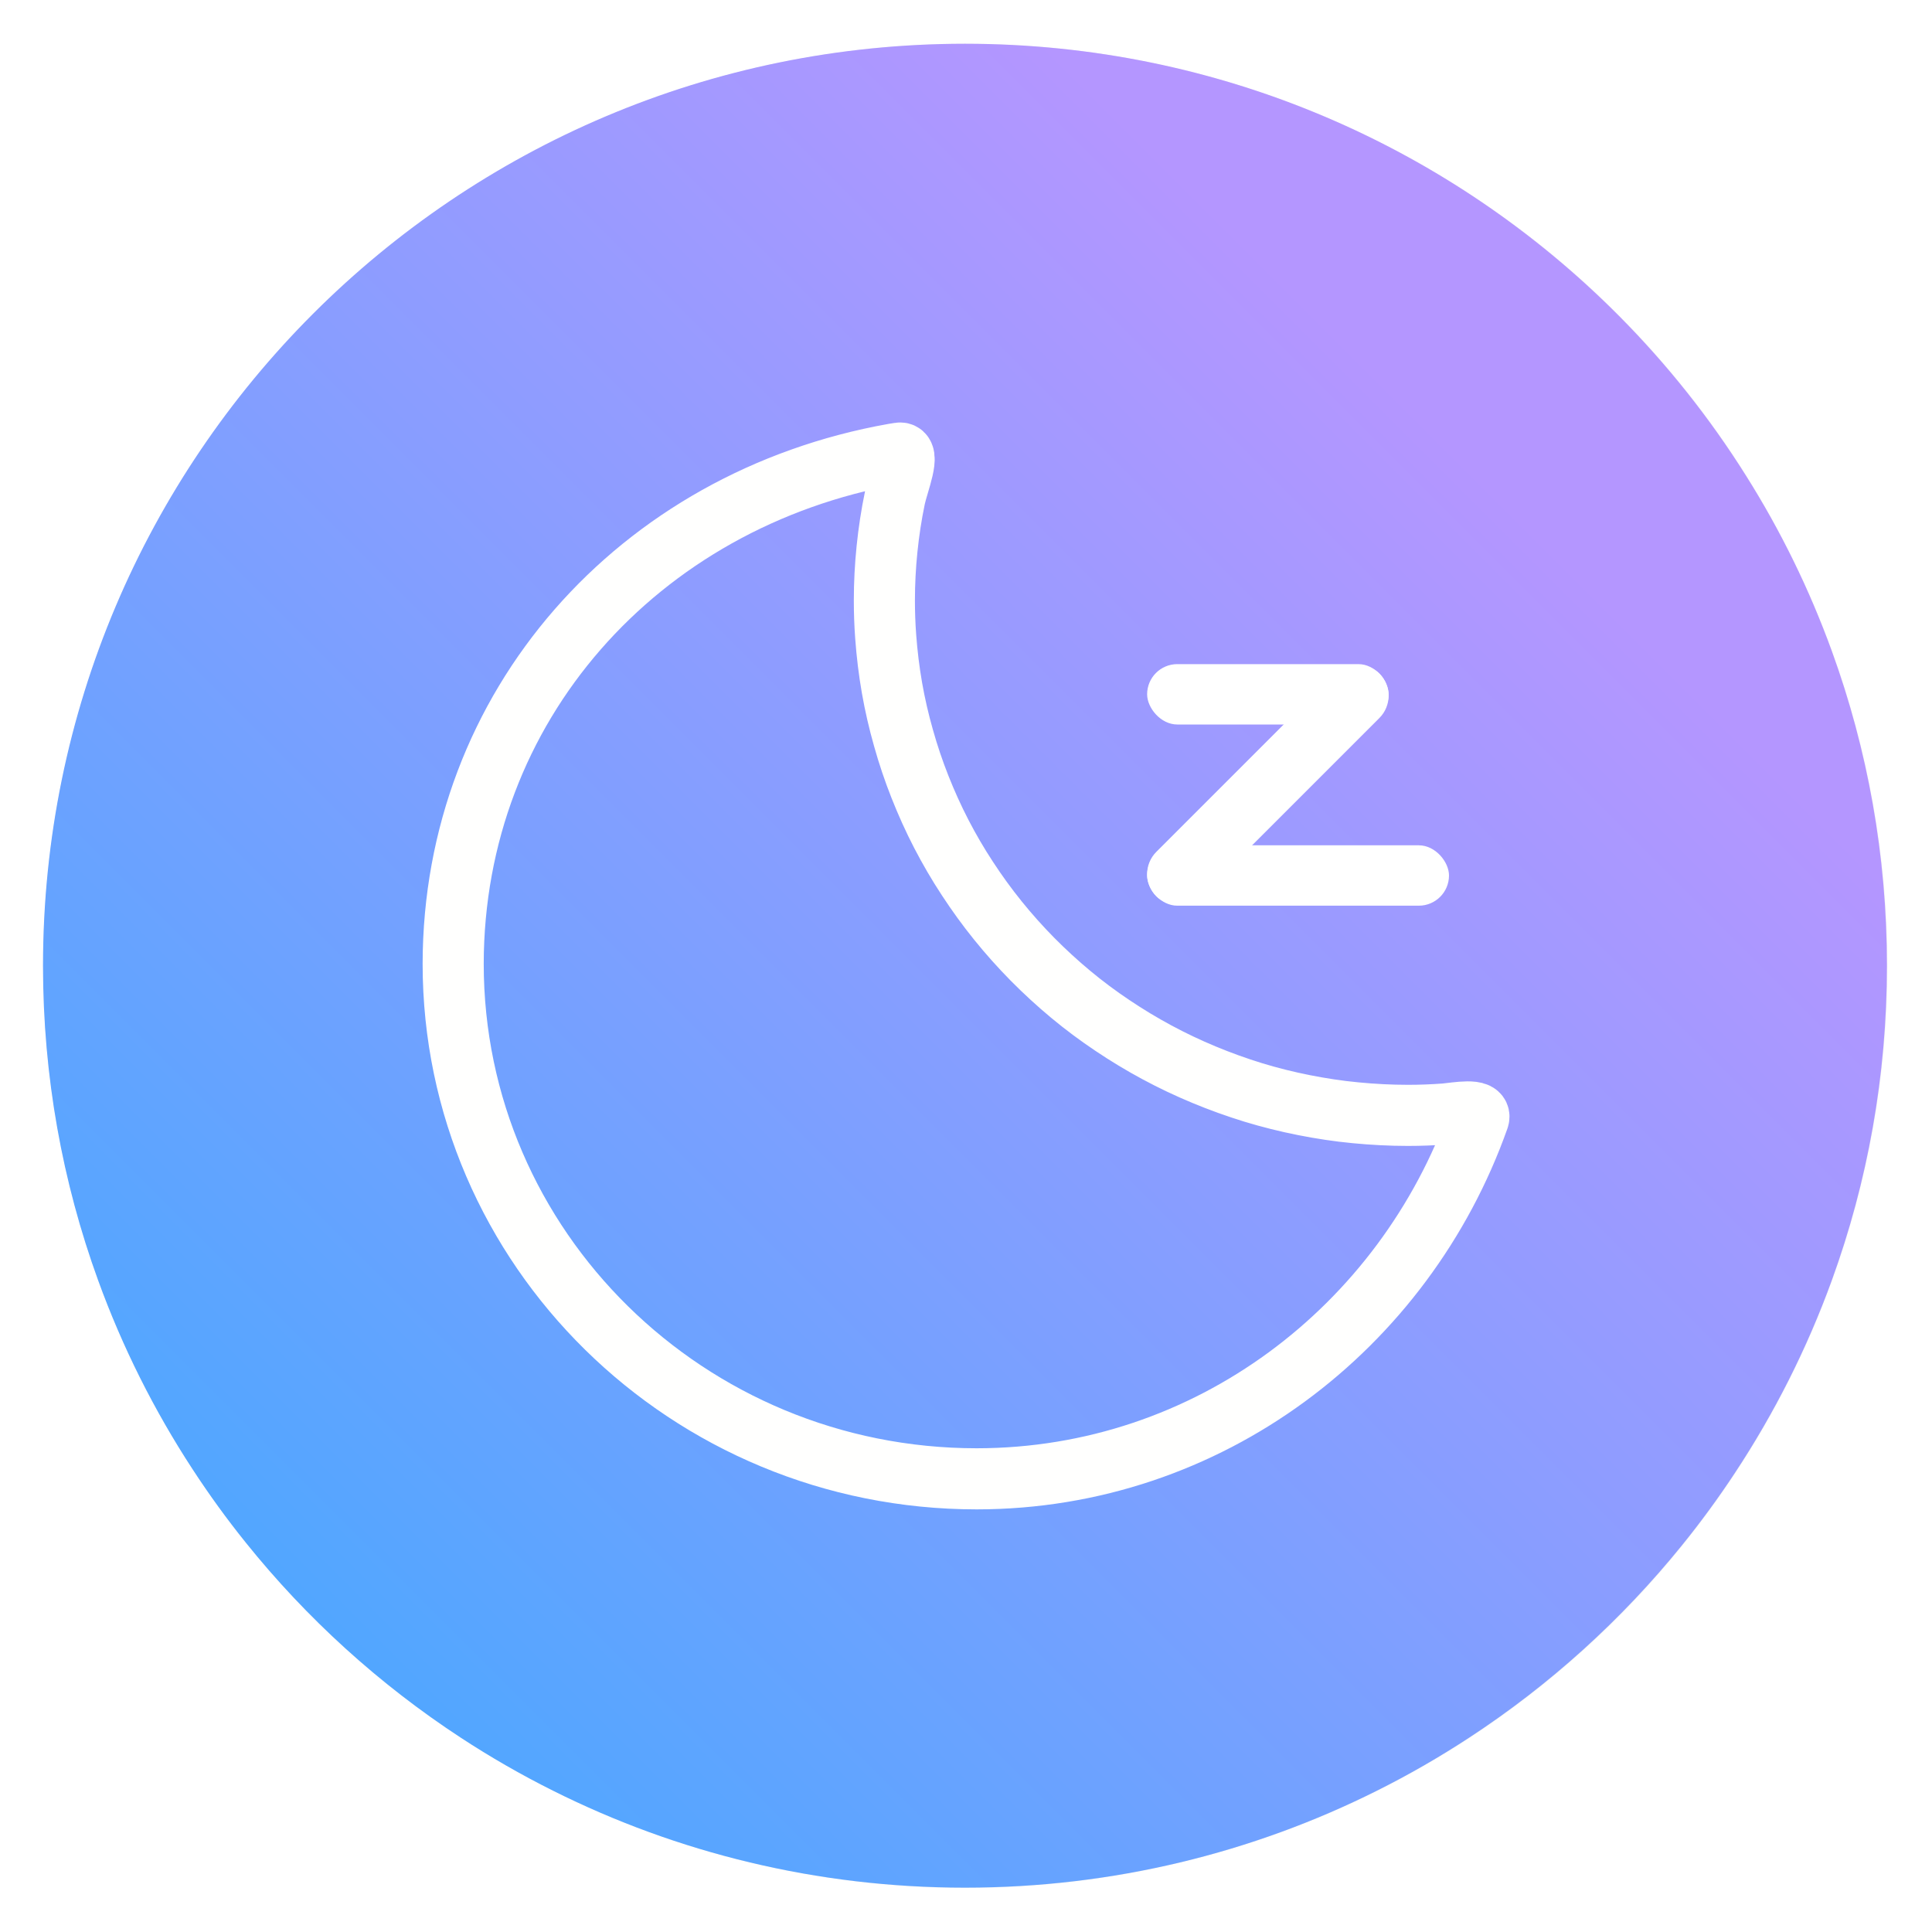 <?xml version="1.0" encoding="UTF-8"?>
<svg width="32" height="32" version="1.1" xmlns="http://www.w3.org/2000/svg" xmlns:cc="http://creativecommons.org/ns#" xmlns:dc="http://purl.org/dc/elements/1.1/" xmlns:rdf="http://www.w3.org/1999/02/22-rdf-syntax-ns#">
 <defs>
  <filter id="filter11290-1" x="-.024" y="-.024" width="1.048" height="1.048" color-interpolation-filters="sRGB">
   <feGaussianBlur stdDeviation="0.159"/>
  </filter>
  <linearGradient id="linearGradient1005-2" x1=".739" x2="12.872" y1="16.296" y2="4.163" gradientTransform="matrix(3.78 0 0 3.78 -167.98 -73.324)" gradientUnits="userSpaceOnUse">
   <stop stop-color="#3caaff" offset="0"/>
   <stop stop-color="#b496ff" offset="1"/>
  </linearGradient>
 </defs>
 <g id="system-suspend" transform="translate(162 -1.3428e-5)">
  <g transform="matrix(.509 0 0 .509 -76.869 37.041)">
   <circle transform="matrix(3.78 0 0 3.78 -167.95 -73.323)" cx="8.494" cy="8.46" r="7.938" filter="url(#filter11290-1)" opacity=".25" stroke-width=".14"/>
   <path d="m-105.85-41.348c0 3.596-0.633 7.045-1.794 10.24-0.807 2.221-1.869 4.321-3.152 6.264-0.538 0.817-1.115 1.605-1.729 2.363-1.964 2.426-4.298 4.538-6.919 6.253-0.965 0.632-1.968 1.21-3.006 1.728-4.032 2.018-8.584 3.153-13.401 3.153-4.817 0-9.369-1.135-13.401-3.153-1.038-0.518-2.042-1.096-3.007-1.728-2.654-1.738-5.016-3.883-6.996-6.349-0.615-0.764-1.192-1.56-1.729-2.384-1.249-1.91-2.284-3.971-3.075-6.149-1.161-3.195-1.793-6.642-1.793-10.237 0-16.569 13.432-30.001 30.001-30.001 8.317 0 15.843 3.385 21.277 8.851 1.566 1.575 2.958 3.323 4.144 5.214 1.121 1.78 2.057 3.688 2.786 5.695 1.161 3.196 1.794 6.644 1.794 10.24z" fill="url(#linearGradient1005-2)" stroke-width=".117"/>
  </g>
  <rect x="-162" y="1.3402e-5" width="32" height="32" rx="0" ry="0" opacity="0" stroke-width="2" style="paint-order:fill markers stroke"/>
  <path d="m-146 1.5c-8 0-14.5 6.5-14.5 14.5 0 8 6.5 14.5 14.5 14.5s14.5-6.5 14.5-14.5c0-8-6.5-14.5-14.5-14.5z" color="#000000" fill="none" opacity=".5" overflow="visible"/>
  <g transform="translate(-65 70)">
   <path d="m-82.199-62.48c-4.234 0.754-7.29 4.18-7.295 8.443 5e-5 4.712 3.883 8.531 8.672 8.531 3.84-0.002 7.085-2.509 8.312-5.969 0.061-0.173-0.37-0.091-0.556-0.074-0.204 0.015-0.409 0.023-0.614 0.023-0.289-1.51e-4 -0.579-0.015-0.867-0.043-0.288-0.027-0.574-0.071-0.857-0.127-0.283-0.056-0.563-0.126-0.839-0.21-0.276-0.085-0.548-0.183-0.815-0.294-0.267-0.111-0.527-0.234-0.781-0.371-0.253-0.136-0.499-0.285-0.737-0.445-0.239-0.16-0.47-0.332-0.691-0.516-0.221-0.184-0.432-0.378-0.634-0.582-0.201-0.204-0.392-0.418-0.572-0.641-0.18-0.223-0.348-0.455-0.504-0.694-0.157-0.239-0.301-0.486-0.432-0.739-0.131-0.253-0.248-0.513-0.353-0.778-0.105-0.265-0.196-0.535-0.273-0.81-0.078-0.274-0.142-0.551-0.191-0.831-0.049-0.28-0.083-0.563-0.104-0.847-0.015-0.201-0.022-0.402-0.022-0.604 2.1e-4 -0.284 0.015-0.568 0.044-0.851 0.029-0.284 0.072-0.566 0.13-0.845 0.052-0.244 0.27-0.773 0.072-0.741z" fill="none" stroke="#fffffe" stroke-dashoffset="3" stroke-linecap="round" stroke-width="1.012" style="paint-order:stroke fill markers"/>
   <g transform="translate(-6.425 -132.28)" fill="#fff" fill-rule="evenodd">
    <rect x="-71.575" y="73.28" width="4" height="1" ry=".5" stroke-width="3.086" style="paint-order:stroke fill markers"/>
    <rect x="-71.575" y="76.281" width="5" height="1" ry=".5" stroke-width="3.194" style="paint-order:stroke fill markers"/>
    <rect transform="rotate(-45)" x="-105.04" y="3.512" width="5.223" height="1.045" ry=".522" stroke-width="3.337" style="paint-order:stroke fill markers"/>
   </g>
  </g>
 </g>
</svg>
